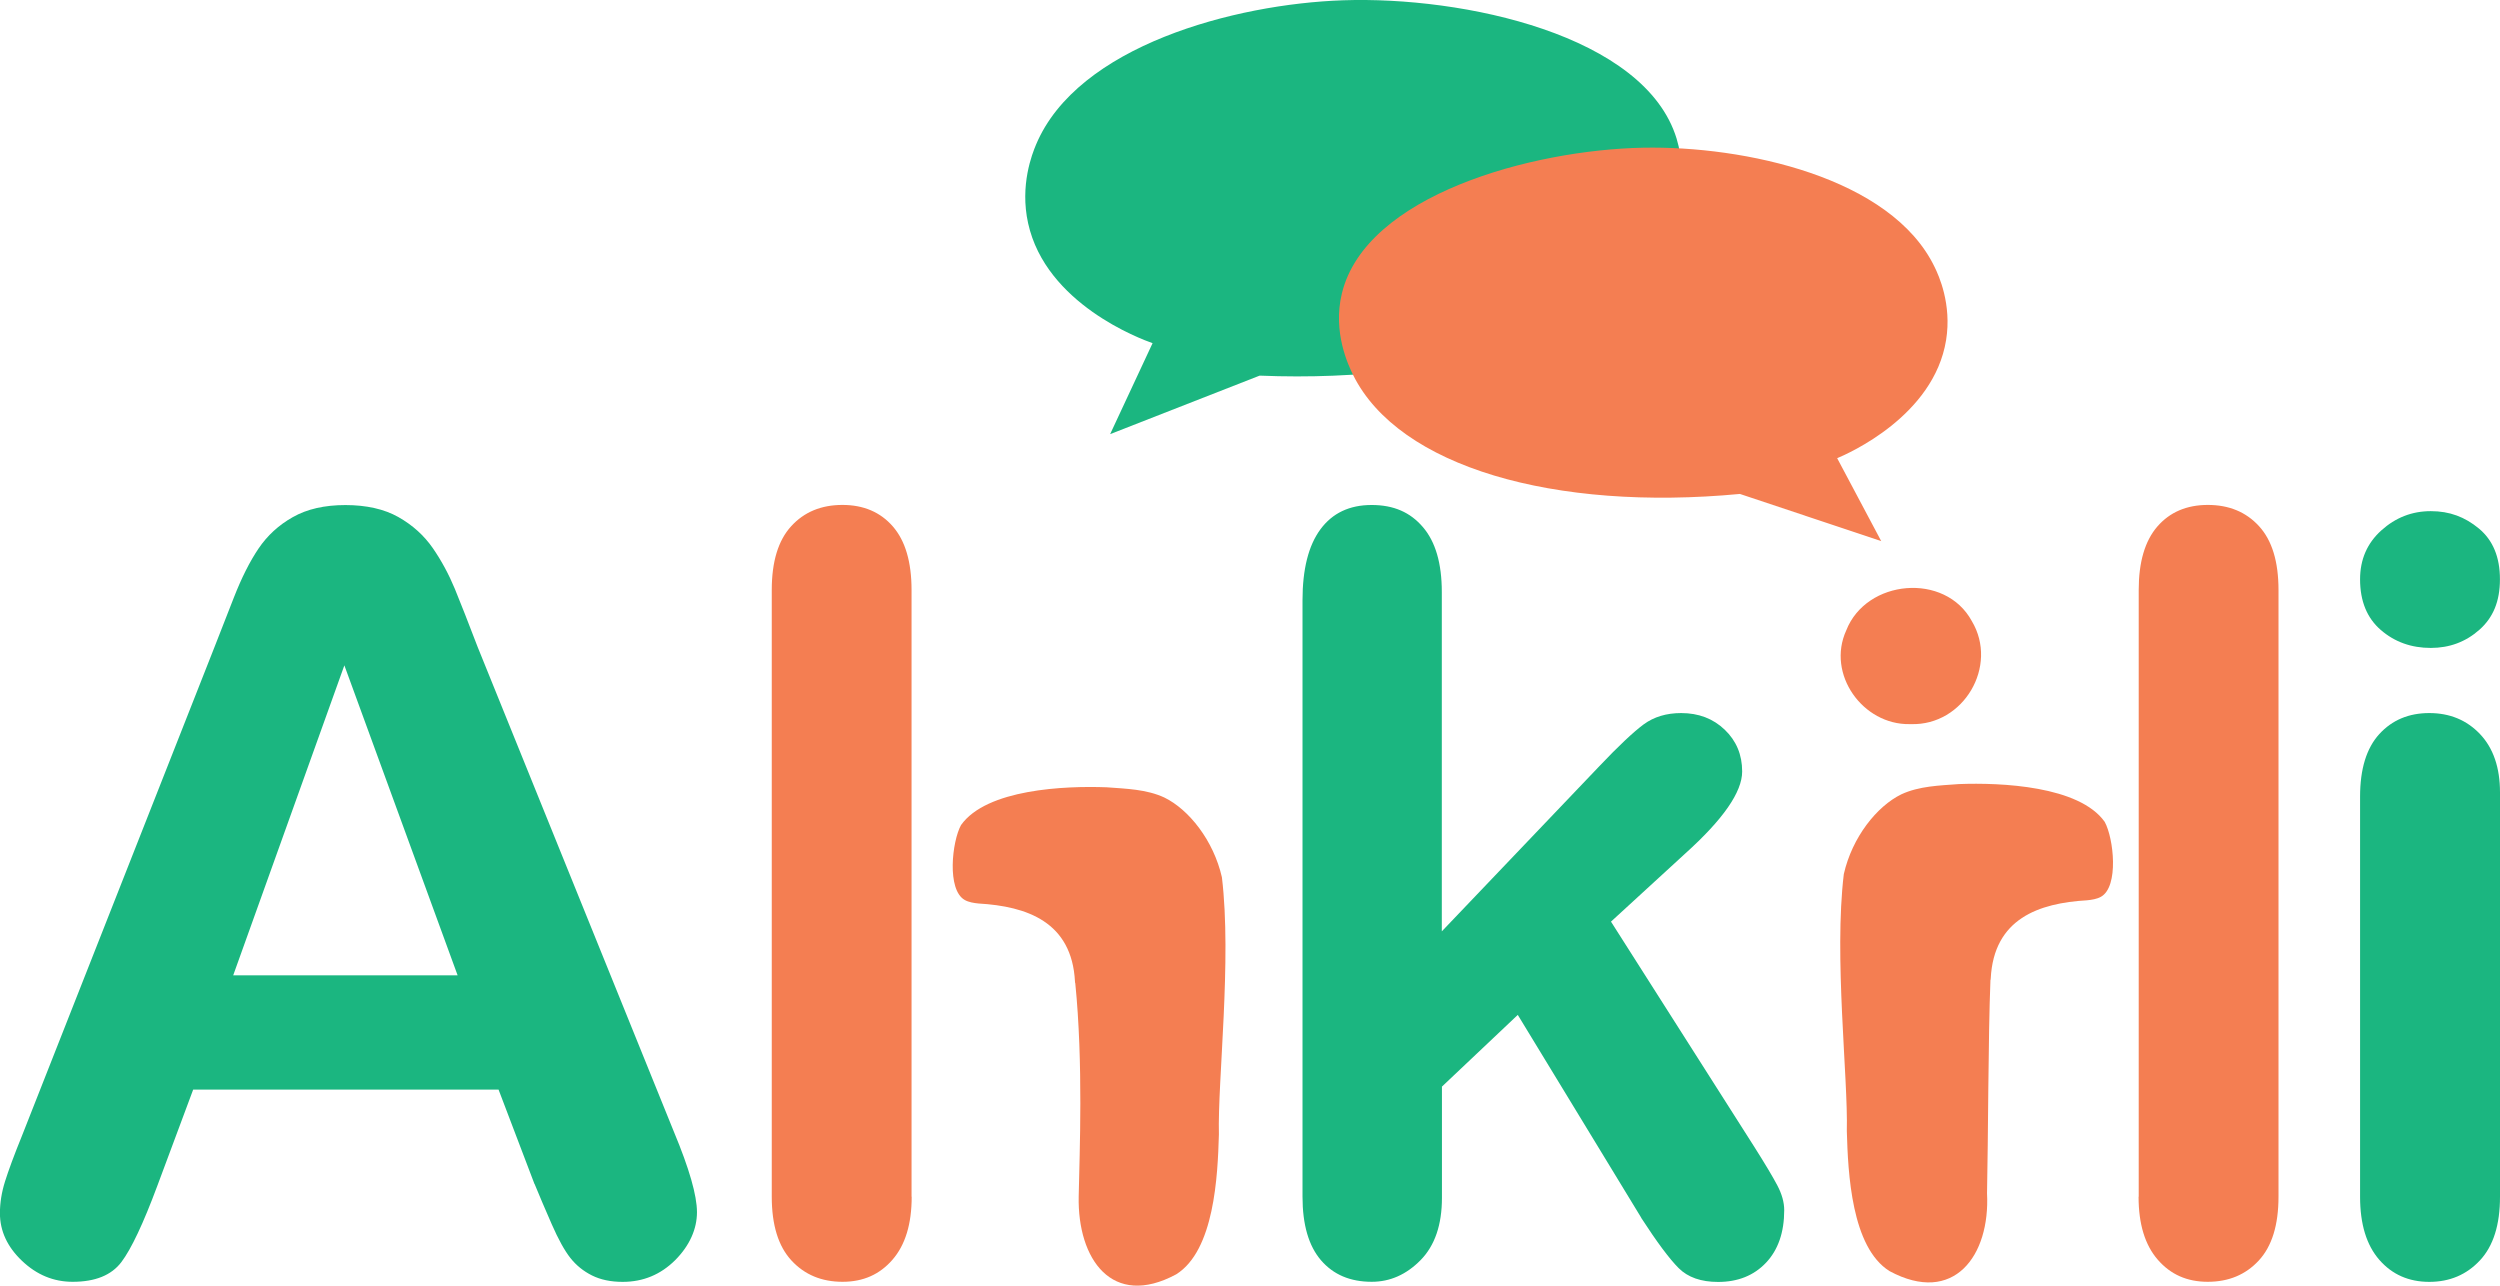 <?xml version="1.0" encoding="UTF-8"?>
<svg id="Layer_2" data-name="Layer 2" xmlns="http://www.w3.org/2000/svg" viewBox="0 0 357.33 183.76">
  <defs>
    <style>
      .cls-1 {
        fill: #1bb680;
      }

      .cls-2 {
        fill: #f47e52;
      }
    </style>
  </defs>
  <g id="Layer_1-2" data-name="Layer 1">
    <g>
      <path class="cls-1" d="M76.39,169.22l-5.13-13.48H27.61l-5.13,13.77c-2,5.37-3.71,9-5.13,10.88-1.42,1.88-3.74,2.82-6.96,2.82-2.74,0-5.15-1-7.25-3-2.1-2-3.15-4.27-3.15-6.81,0-1.46.24-2.98.73-4.54.49-1.56,1.29-3.74,2.42-6.52l27.47-69.73c.78-2,1.72-4.41,2.82-7.21,1.1-2.81,2.27-5.14,3.52-6.99,1.25-1.85,2.88-3.36,4.91-4.5,2.03-1.15,4.53-1.72,7.51-1.72s5.55.57,7.58,1.72c2.03,1.15,3.66,2.63,4.91,4.43,1.25,1.81,2.29,3.75,3.15,5.82.85,2.08,1.94,4.85,3.26,8.31l28.05,69.29c2.2,5.27,3.3,9.11,3.3,11.5s-1.04,4.77-3.11,6.85c-2.08,2.07-4.58,3.11-7.51,3.11-1.71,0-3.17-.31-4.39-.92-1.22-.61-2.25-1.44-3.08-2.49-.83-1.05-1.72-2.66-2.67-4.83-.95-2.17-1.77-4.09-2.45-5.75ZM33.33,139.41h32.08l-16.19-44.31-15.89,44.31Z"/>
      <path class="cls-1" d="M234.59,174.06l-17.65-29-10.84,10.25v15.89c0,3.86-1.01,6.82-3.04,8.9-2.03,2.07-4.36,3.11-7,3.11-3.08,0-5.49-1.03-7.25-3.08s-2.64-5.08-2.64-9.08v-85.25c0-4.44.85-7.82,2.56-10.14,1.71-2.32,4.15-3.48,7.32-3.48s5.52,1.05,7.32,3.15c1.81,2.1,2.71,5.2,2.71,9.3v48.49l22.49-23.58c2.78-2.93,4.91-4.93,6.37-6.01,1.46-1.07,3.25-1.61,5.35-1.61,2.49,0,4.57.79,6.23,2.38,1.66,1.59,2.49,3.58,2.49,5.97,0,2.93-2.71,6.84-8.13,11.72l-10.62,9.74,20.51,32.23c1.51,2.39,2.6,4.21,3.26,5.46.66,1.25.99,2.43.99,3.55,0,3.17-.87,5.68-2.6,7.51-1.73,1.83-4.02,2.75-6.85,2.75-2.44,0-4.32-.66-5.64-1.98s-3.1-3.71-5.35-7.18Z"/>
      <path class="cls-2" d="M272.95,103.5c-6.7.12-11.92-7.14-9.06-13.4,2.86-7.31,14.15-8.34,17.95-1.32,3.83,6.42-1.17,14.94-8.69,14.72h-.2ZM284.5,140.05c-.33,8.17-.32,22.94-.49,30.51.47,8.91-4.75,16.07-13.94,11.12-5.44-3.41-5.93-13.99-6.1-20,.19-7.75-1.86-24.92-.43-36.75,1.2-5.27,4.72-9.69,8.23-11.4,2.55-1.18,5.42-1.25,8.23-1.46,6.01-.23,17.18.26,20.83,5.4,1.28,2.32,2.06,9.26-.54,10.71-.57.32-1.29.43-1.97.5-6.91.4-13.34,2.62-13.78,11.17l-.02.2Z"/>
      <path class="cls-2" d="M305.69,171.05v-86.72c0-4,.89-7.03,2.67-9.08s4.19-3.08,7.21-3.08,5.47,1.01,7.32,3.04c1.86,2.03,2.78,5.07,2.78,9.12v86.72c0,4.05-.94,7.09-2.82,9.12s-4.31,3.04-7.29,3.04-5.31-1.05-7.14-3.15c-1.83-2.1-2.75-5.1-2.75-9.01Z"/>
      <path class="cls-1" d="M347.44,92.61c-2.78,0-5.16-.85-7.14-2.56-1.98-1.71-2.97-4.13-2.97-7.25,0-2.83,1.01-5.16,3.04-6.99,2.03-1.83,4.38-2.75,7.07-2.75s4.88.83,6.88,2.49c2,1.66,3,4.08,3,7.25s-.98,5.48-2.93,7.21c-1.95,1.73-4.27,2.6-6.96,2.6ZM357.33,113.27v57.79c0,4-.95,7.03-2.86,9.08s-4.32,3.08-7.25,3.08-5.31-1.05-7.14-3.15c-1.83-2.1-2.75-5.1-2.75-9.01v-57.2c0-3.96.92-6.93,2.75-8.94,1.83-2,4.21-3,7.14-3s5.35,1,7.25,3c1.9,2,2.86,4.79,2.86,8.35Z"/>
      <path class="cls-2" d="M130.29,171.05v-86.72c0-4-.89-7.03-2.67-9.08s-4.19-3.08-7.21-3.08-5.47,1.01-7.32,3.04c-1.86,2.03-2.78,5.07-2.78,9.12v86.72c0,4.05.94,7.09,2.82,9.12s4.31,3.04,7.29,3.04,5.31-1.05,7.14-3.15c1.83-2.1,2.75-5.1,2.75-9.01Z"/>
      <path class="cls-1" d="M158.67,62.06l6.07-13.01c-1.71-.6-15.25-5.61-17.79-17.14-1.21-5.47.6-9.96,1.13-11.23C154,6.55,176.46.57,191.97.04c17.21-.59,43.14,4.96,47.67,19.77,1.79,5.87-.41,11.13-1.06,12.61-6.25,14.34-29.77,22.44-58.54,21.27-7.12,2.79-14.24,5.57-21.36,8.36Z"/>
      <path class="cls-2" d="M268.88,77.33l-6.29-11.84c1.55-.65,13.81-6,15.57-16.88.83-5.16-1.07-9.27-1.63-10.42-6.2-12.89-27.28-17.36-41.66-17.08-15.95.31-39.66,6.77-43.07,20.82-1.36,5.57.96,10.37,1.63,11.72,6.53,13.07,28.7,19.46,55.26,16.95,6.73,2.25,13.46,4.49,20.19,6.74Z"/>
      <path class="cls-2" d="M153.69,140.51c1.15,11.48.62,24.14.49,30.51-.18,8.92,4.75,16.07,13.94,11.12,5.44-3.41,5.93-13.99,6.1-20-.19-7.75,1.86-24.92.43-36.75-1.2-5.27-4.72-9.69-8.23-11.4-2.55-1.18-5.42-1.25-8.23-1.46-6.01-.23-17.18.26-20.83,5.4-1.28,2.32-2.06,9.26.54,10.71.57.32,1.29.43,1.97.5,6.91.4,13.34,2.62,13.78,11.17l.02.2Z"/>
    </g>
  </g>
</svg>